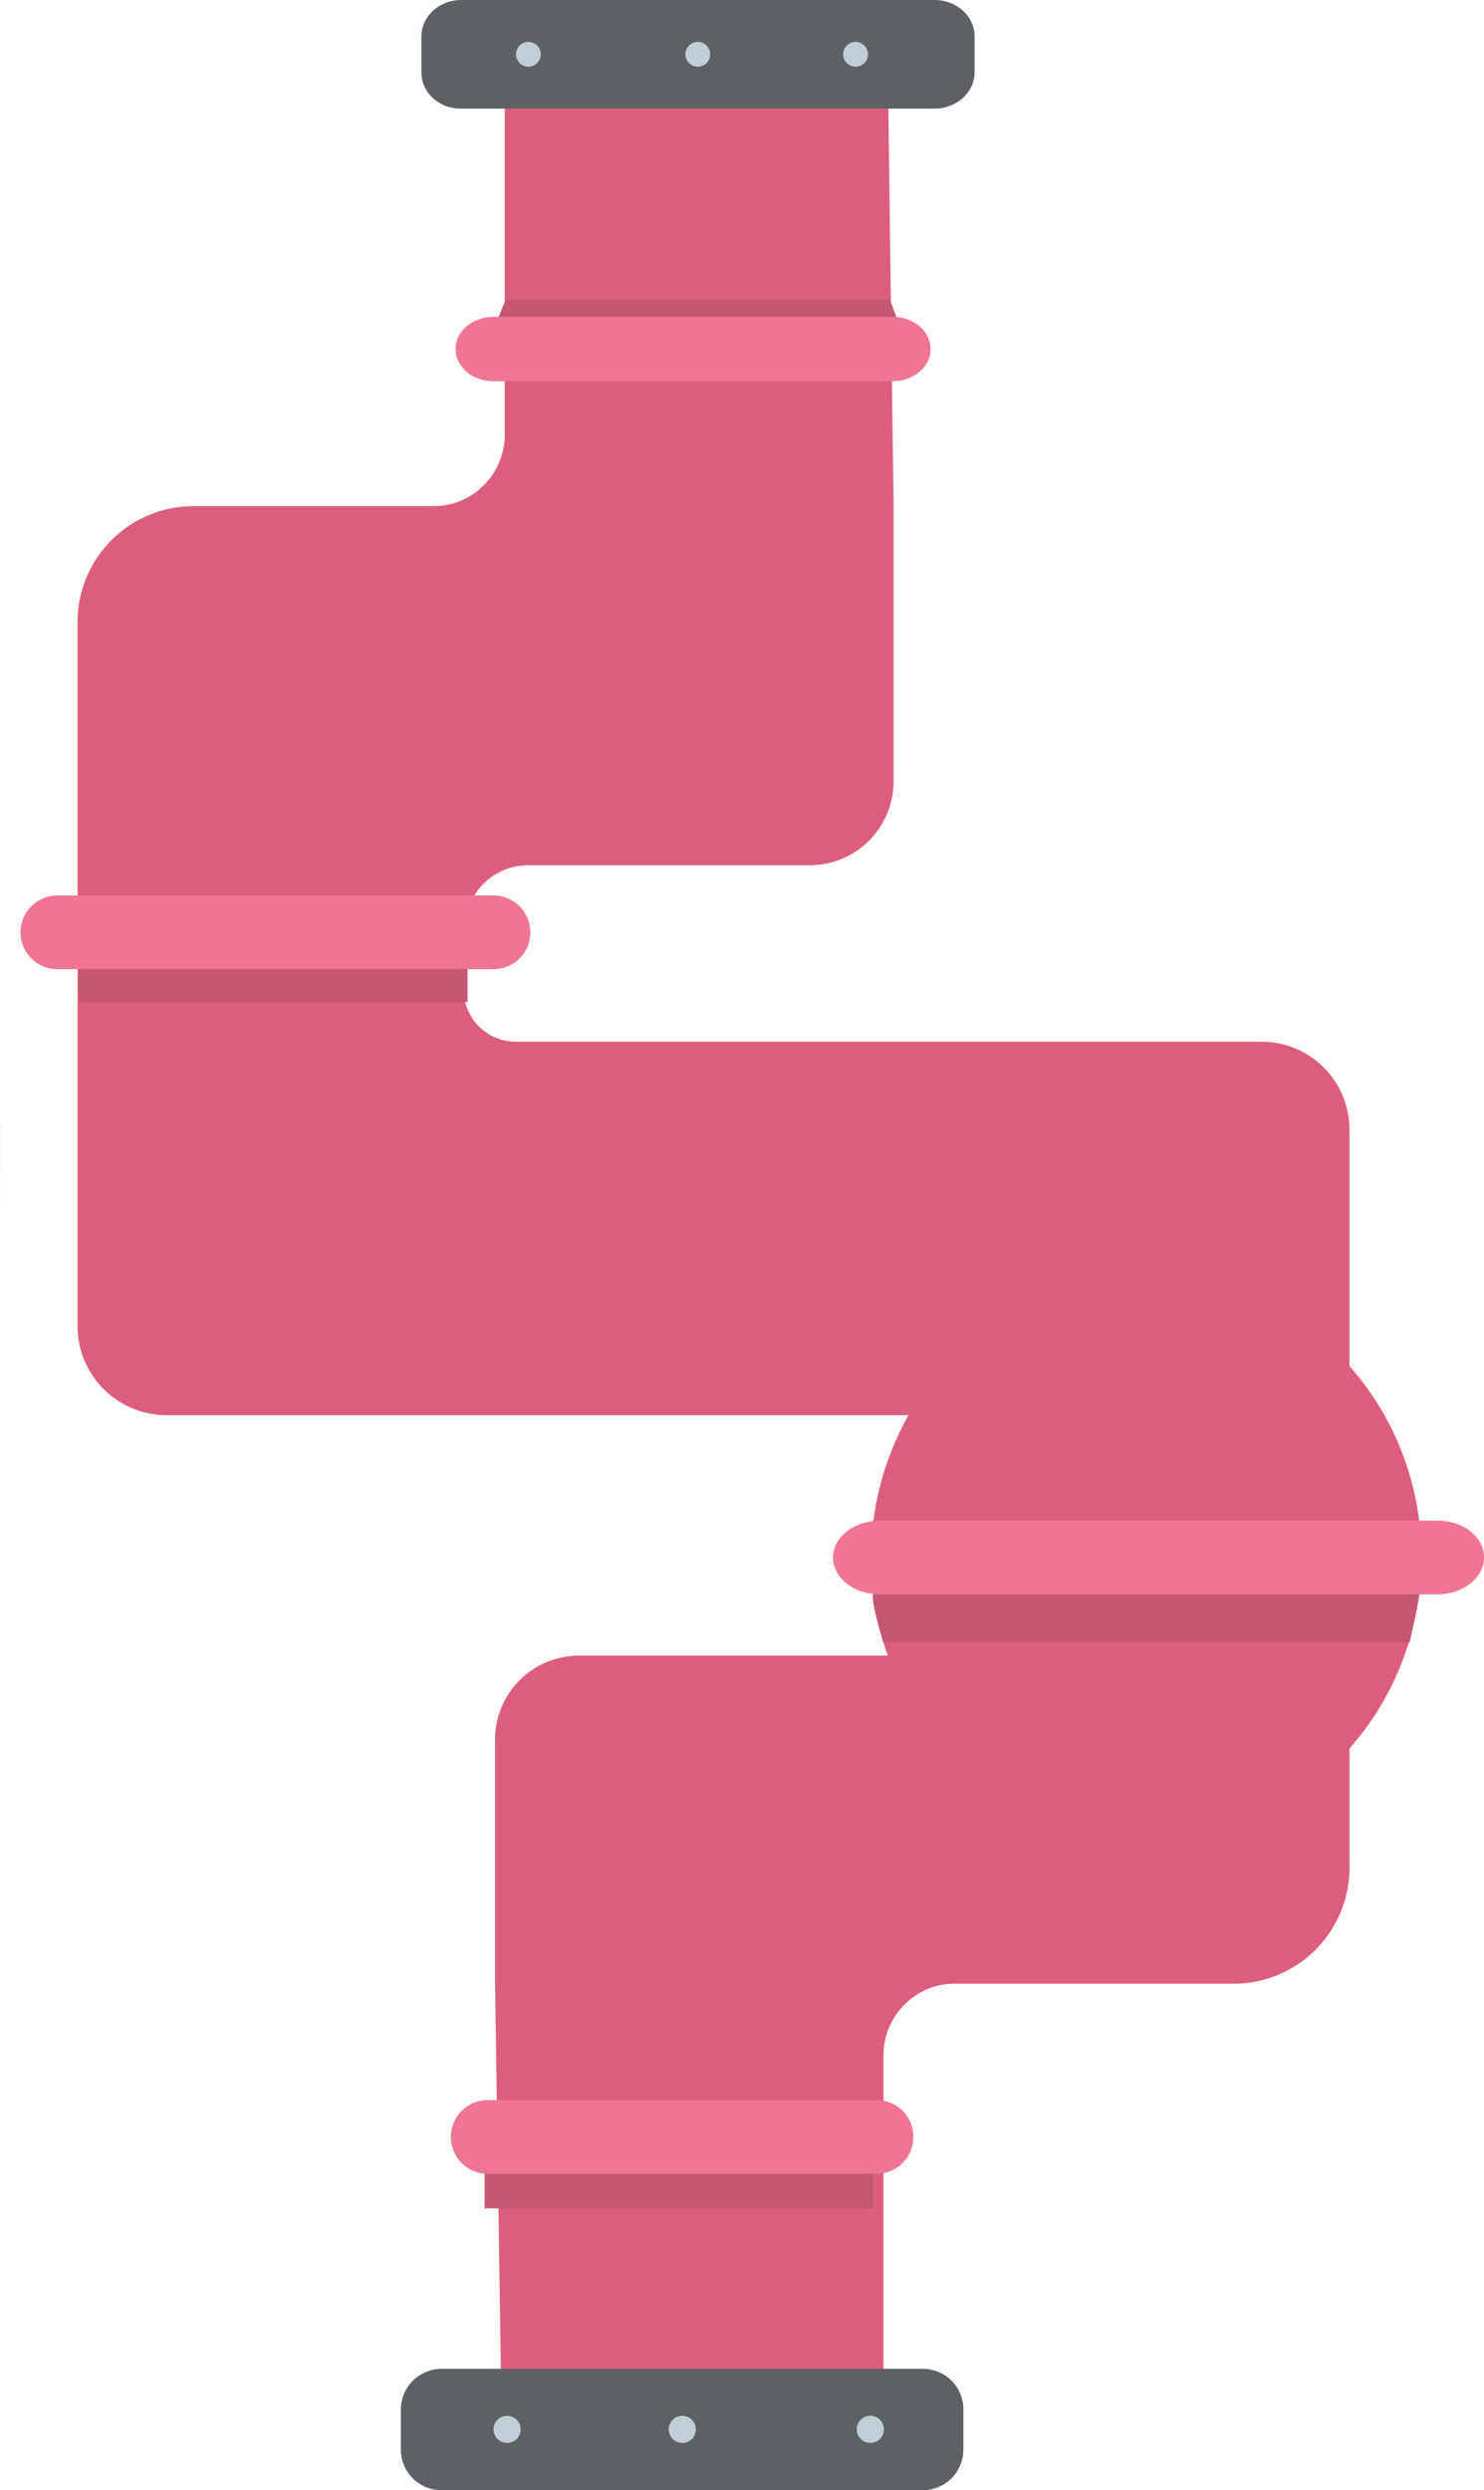 <svg id="Layer_1" data-name="Layer 1" xmlns="http://www.w3.org/2000/svg" viewBox="0 0 382.8 642.1"><defs><style>.cls-1{fill:#6b6b6b;isolation:isolate;opacity:0.15;}.cls-2{fill:#dd5e7c;}.cls-3{fill:#5e6163;}.cls-4{fill:#c0ced8;}.cls-5{fill:#c45872;}.cls-6{fill:#ef7592;}</style></defs><path class="cls-1" d="M20.9,289.1l-.1,27V291.3A16.2,16.2,0,0,1,20.9,289.1Z" transform="translate(-20.8)"/><path class="cls-2" d="M368.9,291.4V481.6A29.92,29.92,0,0,1,339,511.5H267a17.9,17.9,0,0,0-12.9,5.4,18.31,18.31,0,0,0-5.4,12.9v95L150,611l-1.5-99.5v-63a21.64,21.64,0,0,1,21.6-21.6h82.7A16.2,16.2,0,0,0,269,410.7l.5-31a14.6,14.6,0,0,0-14.6-14.8H63.7A23,23,0,0,1,40.8,342V160.4a29.92,29.92,0,0,1,29.9-29.9h62a17.9,17.9,0,0,0,12.9-5.4,18.31,18.31,0,0,0,5.4-12.9v-95h98.8l1.5,113.3v71a21.64,21.64,0,0,1-21.6,21.6H157a16.2,16.2,0,0,0-16.2,16.2l-.4,15.6a13.47,13.47,0,0,0,13.4,13.7H346A22.69,22.69,0,0,1,368.9,291.4Z" transform="translate(-20.8)"/><ellipse class="cls-2" cx="316.45" cy="401.6" rx="73.07" ry="71.01" transform="translate(-115.35 705.74) rotate(-88.26)"/><path class="cls-3" d="M129.5,18.7V9.4c0-5.2,4.6-9.4,10.3-9.4H261.9c5.7,0,10.3,4.2,10.3,9.4v9.2c0,5.2-4.6,9.4-10.3,9.4H139.8C134.1,28.1,129.5,23.9,129.5,18.7Z" transform="translate(-20.8)"/><circle class="cls-4" cx="136.3" cy="14" r="3.2"/><circle class="cls-4" cx="180" cy="14" r="3.2"/><circle class="cls-4" cx="220.7" cy="14" r="3.2"/><path class="cls-5" d="M141.4,258.4H41.1v-17H141.4Z" transform="translate(-20.8)"/><path class="cls-6" d="M26.1,240.4h0a9.5,9.5,0,0,1,9.5-9.5H148.1a9.5,9.5,0,0,1,9.5,9.5h0a9.5,9.5,0,0,1-9.5,9.5H35.6A9.5,9.5,0,0,1,26.1,240.4Z" transform="translate(-20.8)"/><rect class="cls-5" x="125" y="552.4" width="100.2" height="17"/><path class="cls-3" d="M269.3,621.3v10.3a10.5,10.5,0,0,1-10.5,10.5H134.7a10.5,10.5,0,0,1-10.5-10.5V621.3a10.5,10.5,0,0,1,10.5-10.5H258.9A10.41,10.41,0,0,1,269.3,621.3Z" transform="translate(-20.8)"/><circle class="cls-4" cx="224.5" cy="626.4" r="3.5"/><circle class="cls-4" cx="176" cy="626.4" r="3.5"/><circle class="cls-4" cx="130.8" cy="626.4" r="3.5"/><path class="cls-6" d="M256.4,551h0a9.5,9.5,0,0,1-9.5,9.5H146.6a9.5,9.5,0,0,1-9.5-9.5h0a9.5,9.5,0,0,1,9.5-9.5H246.9A9.43,9.43,0,0,1,256.4,551Z" transform="translate(-20.8)"/><path class="cls-5" d="M246,411c.76-2.4,10.36-4.59,10.36-4.59H387.94l-3.49,17H248.62S245.37,412.89,246,411Z" transform="translate(-20.8)"/><path class="cls-6" d="M403.6,401.6h0c0,5.3-5.49,9.5-12.13,9.5H247.81c-6.77,0-12.13-4.3-12.13-9.5h0c0-5.3,5.49-9.5,12.13-9.5H391.47C398.24,392,403.6,396.3,403.6,401.6Z" transform="translate(-20.8)"/><polygon class="cls-5" points="130.41 77.26 229.58 77.26 233.69 88.54 125.94 88.54 130.41 77.26"/><path class="cls-6" d="M138.32,90h0c0-4.63,4.42-8.3,9.76-8.3h103c5.45,0,9.76,3.76,9.76,8.3h0c0,4.63-4.41,8.29-9.76,8.29h-103C142.63,98.33,138.32,94.58,138.32,90Z" transform="translate(-20.8)"/></svg>